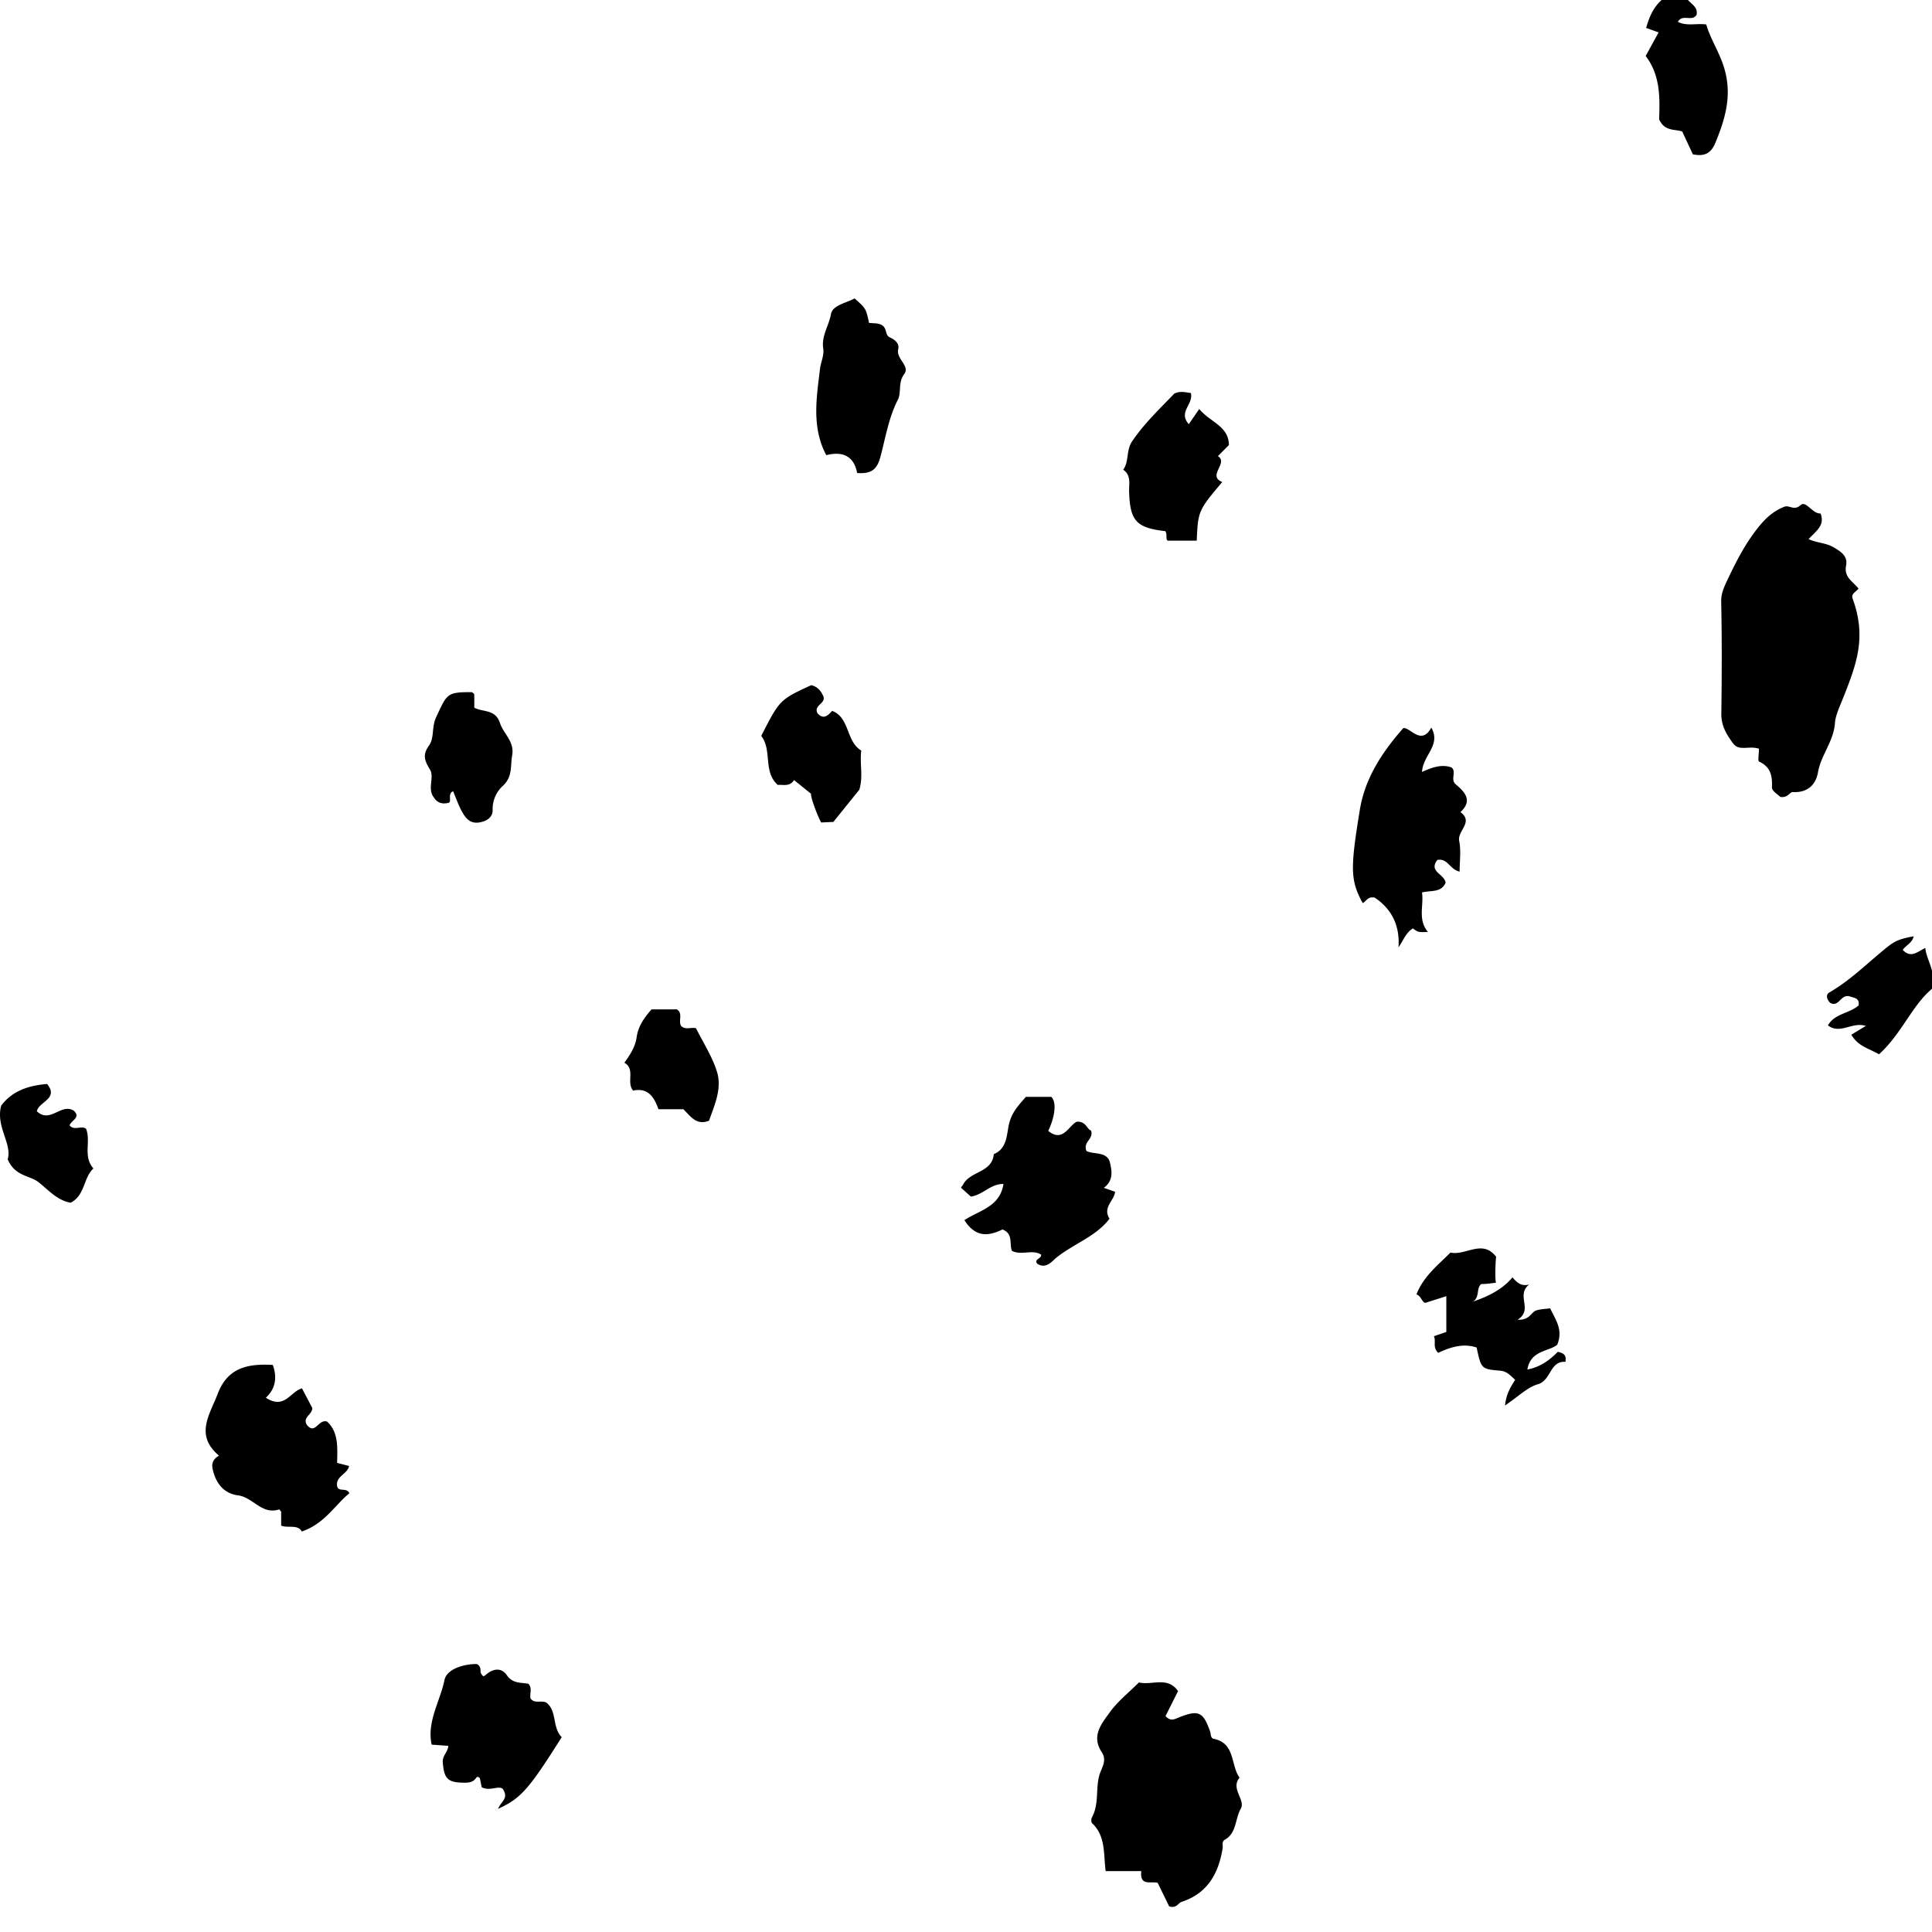 <svg width="70" height="70" viewBox="0 0 70 70" xmlns="http://www.w3.org/2000/svg"><g fill="#000" fill-rule="evenodd"><path d="M63.73 27.126c-.38-.118-.717.107-.94-.195-.234-.316-.429-.639-.423-1.068.018-1.354.023-2.708-.005-4.061-.006-.316.113-.55.235-.81.333-.702.687-1.39 1.193-1.987.236-.279.509-.509.86-.645.188-.072.349.162.591-.06.194-.177.429.323.72.304.177.446-.19.653-.431.93.307.142.63.13.918.303.283.169.504.322.438.662-.082.42.26.577.452.828-.084.112-.279.185-.215.358.514 1.407.14 2.37-.311 3.524-.125.32-.309.701-.327.976-.045.677-.505 1.164-.615 1.794-.082.466-.385.748-.919.72-.1-.005-.185.226-.451.173-.073-.077-.304-.212-.299-.338.017-.417-.039-.743-.464-.939-.056-.026-.007-.277-.007-.47M41.265 60.957c.463.117 1.042-.233 1.418.315l-.455.907c.2.204.322.11.51.037.695-.273.858-.183 1.103.51.036.101.018.251.131.274.792.157.61.951.94 1.409-.34.4.229.803.042 1.127-.21.366-.142.876-.575 1.12-.128.072-.063.2-.08.305-.148.914-.54 1.636-1.487 1.947-.125.042-.183.244-.45.165l-.416-.852c-.237-.076-.658.14-.595-.428H40.06c-.081-.615.007-1.266-.487-1.73-.039-.036-.042-.158-.012-.212.293-.528.1-1.152.321-1.673.112-.264.192-.458.033-.7-.385-.585.003-1.037.306-1.453.283-.39.678-.7 1.045-1.068M52.378 31.982c-.163.365-.502.271-.857.352.073.472-.163.981.216 1.432-.355.013-.355.013-.543-.128-.254.148-.338.42-.524.688.058-.822-.276-1.414-.862-1.804-.266-.052-.306.147-.436.197-.444-.819-.456-1.227-.103-3.377.184-1.114.76-2.033 1.573-2.959.245-.053.647.655 1.018-.02.36.638-.302.99-.338 1.606.36-.162.708-.292 1.071-.163.191.165-.057.435.152.612.33.28.623.586.17 1.006.49.362-.12.678-.046 1.044.072.353.016.732.016 1.111-.356-.07-.422-.49-.806-.423-.33.431.25.501.299.826M10.935 55.49c-.143-.271-.51-.112-.748-.214v-.505c-.027-.03-.061-.086-.075-.082-.623.208-.947-.443-1.491-.51-.52-.066-.819-.458-.921-.977-.04-.209.05-.36.236-.46-.892-.748-.333-1.49-.045-2.249.37-.971 1.133-1.086 1.994-1.039.173.485.076.886-.252 1.188.678.442.88-.218 1.308-.34l.375.714c-.006.249-.37.337-.194.616.305.363.41-.223.727-.127.426.383.376.969.365 1.498l.435.113c-.057.282-.45.363-.439.665-.001.329.347.08.448.322-.536.443-.901 1.106-1.723 1.386M37.168 39.742h.925c.19.19.14.699-.114 1.233.535.436.743-.198 1.036-.334.345-.016.365.283.517.32.098.328-.298.398-.17.738.237.14.747.008.85.413.073.289.143.667-.22.925l.41.143c-.03.32-.461.561-.204.977-.486.648-1.31.909-1.942 1.425-.115.094-.357.419-.677.203-.13-.173.169-.173.142-.329-.317-.2-.714.042-1.056-.135-.106-.251.06-.62-.344-.775-.478.23-.96.322-1.38-.338.55-.36 1.292-.484 1.415-1.31-.459-.012-.743.395-1.18.457l-.344-.31c-.032-.023.024-.052.067-.133.255-.486 1.051-.42 1.108-1.097.504-.2.465-.761.557-1.112.105-.407.32-.636.604-.96M18.044 65.538c.13-.3.39-.368.178-.716-.142-.15-.475.094-.769-.068l-.064-.318c-.033-.054-.098-.08-.137-.022-.123.184-.303.179-.492.175-.553-.01-.672-.17-.717-.734-.02-.248.18-.36.2-.6l-.604-.044c-.18-.835.309-1.571.466-2.343.08-.391.683-.58 1.169-.577.176.08.12.253.146.321.082.16.11.13.193.06.25-.215.552-.268.753.027.207.303.5.257.776.306.157.161.04.359.08.533.139.191.345.073.55.136.425.285.222.91.58 1.267-1.189 1.883-1.473 2.216-2.308 2.597M31.056 17.139c-.111-.601-.513-.804-1.119-.647-.541-1.027-.348-2.097-.226-3.134.026-.22.154-.49.117-.724-.074-.46.205-.832.279-1.252.057-.326.55-.4.856-.57.412.364.412.364.524.889.134.008.277.017.175.01.577.021.336.405.58.514.14.062.358.202.303.422-.09.36.441.606.215.91-.23.308-.095.663-.228.924-.342.669-.45 1.398-.641 2.102-.126.46-.364.589-.835.556M54.896 49.992c-.165-.142-.279-.307-.548-.33-.686-.055-.684-.082-.847-.839-.502-.167-.973-.003-1.394.193-.214-.216-.066-.415-.154-.602.156-.054.287-.1.45-.155v-1.296l-.753.239c-.12.01-.154-.249-.329-.302.252-.655.776-1.058 1.231-1.517.556.122 1.159-.499 1.658.155-.02.039-.053.786-.008.937-.11.013-.214.028-.319.038-.073.007-.147.008-.22.012-.183.168-.04.47-.294.636.567-.198 1.061-.44 1.432-.88.157.185.312.336.6.26-.494.4.17.906-.416 1.276.443.019.49-.271.665-.333.165-.057.35-.057.514-.08.2.416.479.777.258 1.317-.286.249-.97.193-1.082.9.512-.099.849-.387 1.101-.641.32.059.29.215.28.362-.571-.041-.516.671-.999.811-.386.112-.71.446-1.193.77.048-.435.213-.682.367-.93M44.525 16.126l-.398.399c.392.256-.401.711.157.94-.866 1.026-.877 1.052-.924 2.123h-1.052c-.086-.043-.005-.227-.086-.343-1.053-.123-1.277-.368-1.312-1.424-.009-.284.084-.596-.214-.803.22-.305.097-.697.326-1.033.44-.646.996-1.173 1.526-1.725.218-.107.417-.04.6-.02.098.42-.473.68-.075 1.129l.377-.55c.397.48 1.071.617 1.075 1.307M61.47.536c-.156.265-.517-.045-.677.255.319.165.658.047 1.027.095.136.47.41.902.59 1.395.382 1.045.132 1.946-.255 2.886-.153.374-.38.516-.82.424l-.384-.826c-.25-.093-.643.008-.837-.442.024-.75.056-1.586-.488-2.295l.468-.854-.451-.163c.106-.364.234-.712.56-1.011h.955c.133.156.367.262.312.536M28.77 28.263c-.156.25-.398.16-.592.175-.54-.484-.193-1.252-.597-1.775.67-1.31.67-1.31 1.813-1.839.23.057.363.216.446.427.064.248-.366.303-.222.589.215.247.375.088.533-.084.65.255.49 1.096 1.055 1.439-.064.465.078.947-.073 1.42l-.939 1.165-.441.02c-.131-.228-.404-.958-.363-1.037l-.62-.5M16.416 28.668c-.225.095-.013.41-.187.425-.326.07-.45-.104-.541-.246-.19-.3.05-.707-.108-.963-.2-.325-.277-.534-.037-.871.2-.28.09-.662.256-1.019.4-.854.377-.922 1.306-.915.026.027.074.052.076.08.007.15.003.3.003.48.302.173.764.042.932.56.127.39.532.664.44 1.174-.07.389.026.775-.35 1.112a1.139 1.139 0 00-.357.857c.01.263-.212.425-.516.461-.28.033-.434-.134-.544-.31-.159-.255-.253-.55-.373-.825M23.605 36.572h.92c.239.153.034.422.158.605.158.148.356.032.535.078.26.524.593 1.03.762 1.586.183.602-.09 1.197-.29 1.763-.458.188-.671-.163-.93-.415h-.903c-.154-.432-.368-.79-.918-.674-.257-.303.095-.778-.317-1.011.203-.283.395-.565.446-.93.05-.356.235-.659.537-1.002M.043 40.06c.41-.551 1.012-.73 1.663-.786.441.538-.31.643-.37.99.483.456.881-.31 1.338-.02.269.247-.095.349-.153.527.162.214.436-.008.598.128.185.468-.125.99.266 1.438-.368.333-.297.975-.827 1.24-.491-.088-.793-.455-1.16-.743-.325-.254-.849-.204-1.12-.83.171-.556-.441-1.19-.235-1.943M68.08 38.2c-.38-.223-.756-.286-1.003-.711l.527-.319c-.51-.157-.926.321-1.375-.018.247-.435.78-.43 1.112-.723.036-.262-.121-.262-.32-.326-.328-.104-.392.409-.706.234-.121-.111-.176-.296-.041-.374.727-.419 1.322-1.003 1.96-1.531.379-.313.503-.398 1.102-.508-.046.231-.268.315-.397.491.301.328.553.05.82-.067.04.465.415.851.233 1.487-.706.584-1.087 1.614-1.913 2.366"/></g></svg>